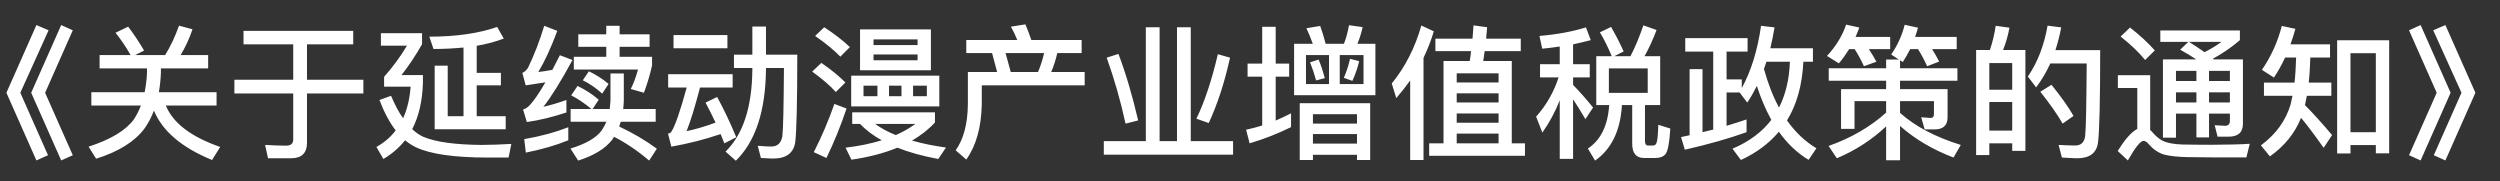 <svg width="69" height="5" viewBox="0 0 69 5" fill="none" xmlns="http://www.w3.org/2000/svg">
<rect x="0" y="0" width="69" height="5" fill="#333333" stroke="none"/>
<path d="M1.005 0.692L1.341 0.836L0.561 2.56L1.325 4.284L1.005 4.428L0.177 2.56L1.005 0.692ZM1.689 0.692L2.009 0.836L1.245 2.56L2.009 4.284L1.689 4.428L0.861 2.56L1.689 0.692ZM3.537 0.736C3.689 0.936 3.837 1.156 3.977 1.396L3.729 1.52H4.557C4.701 1.292 4.829 1.02 4.941 0.708L5.313 0.808C5.225 1.072 5.113 1.308 4.985 1.52H5.745V1.888H4.441V2.012C4.433 2.204 4.413 2.38 4.385 2.544H5.977V2.912H4.577C4.773 3.396 5.273 3.776 6.077 4.056L5.853 4.416C5.013 4.072 4.481 3.616 4.249 3.052C4.177 3.24 4.089 3.408 3.985 3.552C3.713 3.912 3.269 4.188 2.653 4.38L2.445 4.048C3.061 3.848 3.477 3.596 3.697 3.292C3.773 3.176 3.837 3.048 3.889 2.912H2.521V2.544H3.993C4.025 2.376 4.049 2.2 4.057 2.012V1.888H2.749V1.52H3.605C3.473 1.288 3.333 1.084 3.189 0.904L3.537 0.736ZM6.721 0.852H9.749V1.224H8.473V2.2H10.029V2.58H8.473V3.944C8.473 4.224 8.325 4.368 8.033 4.368H7.397L7.317 4C7.521 4.012 7.717 4.02 7.901 4.02C8.029 4.02 8.093 3.96 8.093 3.848V2.58H6.469V2.2H8.093V1.224H6.721V0.852ZM10.513 0.916H11.649V1.22C11.457 1.556 11.265 1.84 11.081 2.072H11.673V2.284C11.657 2.788 11.561 3.212 11.377 3.564C11.477 3.66 11.581 3.732 11.693 3.78C12.029 3.92 12.553 3.992 13.273 4C13.545 4 13.825 3.988 14.113 3.972L14.037 4.348H13.445C12.529 4.348 11.869 4.252 11.469 4.06C11.365 4.008 11.269 3.944 11.181 3.872C11.013 4.08 10.813 4.252 10.581 4.388L10.389 4.056C10.605 3.936 10.781 3.784 10.921 3.6C10.749 3.376 10.601 3.096 10.473 2.76L10.793 2.644C10.897 2.888 11.005 3.096 11.125 3.264C11.241 3.012 11.309 2.72 11.333 2.392H10.601V2.12C10.837 1.856 11.049 1.568 11.233 1.26H10.513V0.916ZM11.997 1.812H12.357V3.208H12.793V1.312C12.537 1.336 12.261 1.352 11.965 1.352L11.849 1.012C12.593 1.012 13.217 0.92 13.721 0.744L13.905 1.064C13.685 1.148 13.437 1.216 13.157 1.264V2.012H13.825V2.356H13.157V3.208H13.957V3.568H11.997V1.812ZM15.685 3.512V3.872C15.341 4.012 14.949 4.124 14.513 4.212L14.469 3.84C14.933 3.76 15.337 3.648 15.685 3.512ZM15.021 0.712L15.381 0.852C15.209 1.316 15.033 1.696 14.857 1.988C14.985 1.972 15.113 1.952 15.245 1.928C15.309 1.8 15.381 1.664 15.453 1.524L15.801 1.656C15.481 2.244 15.213 2.676 14.997 2.948C15.205 2.9 15.417 2.836 15.633 2.76V3.104C15.249 3.232 14.885 3.32 14.541 3.368L14.437 3.024C14.505 3 14.561 2.964 14.609 2.916C14.729 2.792 14.877 2.576 15.053 2.272C14.877 2.3 14.693 2.328 14.509 2.356L14.417 2.012C14.473 1.988 14.525 1.944 14.573 1.872C14.741 1.524 14.893 1.136 15.021 0.712ZM15.961 0.948H16.733V0.712H17.101V0.948H17.929V1.292H17.101V1.568H17.997V1.804C17.941 2.06 17.865 2.312 17.773 2.56L17.409 2.456C17.489 2.3 17.553 2.12 17.609 1.92H15.837V1.568H16.733V1.292H15.961V0.948ZM15.749 3.008H16.321C16.137 2.852 15.953 2.728 15.765 2.632L15.941 2.372C16.153 2.476 16.349 2.6 16.525 2.752L16.357 3.008H16.829C16.837 2.936 16.845 2.86 16.849 2.784V2.028H17.217V2.784C17.213 2.864 17.209 2.936 17.201 3.008H18.097V3.36H17.133C17.117 3.408 17.105 3.452 17.089 3.492C17.465 3.668 17.813 3.872 18.129 4.104L17.917 4.432C17.597 4.16 17.277 3.944 16.949 3.776C16.933 3.804 16.913 3.832 16.897 3.856C16.705 4.104 16.389 4.296 15.957 4.432L15.745 4.1C16.165 3.972 16.449 3.808 16.601 3.608C16.653 3.532 16.697 3.448 16.737 3.36H15.749V3.008ZM16.253 1.968C16.449 2.06 16.629 2.176 16.797 2.316L16.621 2.584C16.445 2.424 16.265 2.304 16.085 2.216L16.253 1.968ZM18.589 0.968H20.077V1.332H18.589V0.968ZM18.441 2.048H20.221V2.416H19.321C19.177 2.964 19.053 3.364 18.949 3.62C19.213 3.564 19.481 3.484 19.749 3.384C19.657 3.188 19.565 3.004 19.473 2.832L19.793 2.676C19.977 3.012 20.153 3.384 20.321 3.788L19.993 3.956L19.889 3.7C19.469 3.844 19.017 3.96 18.529 4.048L18.437 3.688C18.477 3.68 18.501 3.668 18.517 3.656C18.625 3.5 18.769 3.088 18.953 2.416H18.441V2.048ZM20.765 0.732H21.141V1.508H22.005C22.005 2.812 21.985 3.616 21.949 3.92C21.905 4.224 21.701 4.376 21.337 4.376C21.273 4.376 21.161 4.368 21.001 4.36L20.913 4.024C21.057 4.036 21.181 4.044 21.285 4.044C21.461 4.044 21.561 3.948 21.593 3.756C21.617 3.568 21.629 2.94 21.637 1.876H21.141V1.912C21.129 3.064 20.853 3.904 20.309 4.436L20.025 4.184C20.509 3.712 20.757 2.956 20.765 1.912V1.876H20.257V1.508H20.765V0.732ZM22.749 0.752C23.029 0.936 23.265 1.116 23.457 1.3L23.193 1.564C23.025 1.388 22.793 1.196 22.497 0.992L22.749 0.752ZM22.669 1.736C22.933 1.916 23.153 2.096 23.333 2.276L23.069 2.54C22.917 2.368 22.697 2.18 22.417 1.976L22.669 1.736ZM23.029 2.868L23.365 2.996C23.201 3.48 23.017 3.936 22.809 4.36L22.461 4.2C22.681 3.768 22.869 3.324 23.029 2.868ZM23.737 0.812H25.693V1.94H23.737V0.812ZM25.325 1.664V1.504H24.109V1.664H25.325ZM24.109 1.244H25.325V1.088H24.109V1.244ZM23.493 2.088H25.925V2.936H23.493V2.088ZM25.581 2.656V2.364H25.201V2.656H25.581ZM24.881 2.656V2.364H24.537V2.656H24.881ZM24.217 2.656V2.364H23.833V2.656H24.217ZM23.737 3.42H23.521V3.1H25.805V3.38C25.629 3.572 25.417 3.736 25.173 3.88C25.449 3.96 25.761 4.024 26.109 4.072L25.897 4.388C25.465 4.308 25.089 4.204 24.769 4.076C24.401 4.228 23.981 4.336 23.501 4.408L23.337 4.076C23.705 4.032 24.037 3.964 24.337 3.872C24.097 3.74 23.897 3.588 23.737 3.42ZM24.725 3.728C24.925 3.64 25.105 3.536 25.265 3.42H24.153C24.313 3.536 24.501 3.64 24.725 3.728ZM28.301 0.672C28.357 0.8 28.409 0.944 28.465 1.104H29.853V1.464H29.181C29.141 1.644 29.085 1.82 29.013 1.988H29.937V2.356H27.097V2.896C27.081 3.52 26.941 4.024 26.669 4.404L26.377 4.148C26.593 3.844 26.705 3.428 26.713 2.896V1.988H27.521L27.381 1.464H26.669V1.104H28.077C28.025 0.972 27.965 0.848 27.901 0.736L28.301 0.672ZM27.897 1.988H28.649C28.721 1.82 28.777 1.644 28.817 1.464H27.753L27.897 1.988ZM31.625 0.752H32.005V3.896H32.485V0.752H32.865V3.896H34.033V4.268H30.465V3.896H31.625V0.752ZM33.613 1.496L33.949 1.592C33.797 2.28 33.601 2.88 33.361 3.396L33.021 3.276C33.245 2.812 33.445 2.216 33.613 1.496ZM30.869 1.488C31.073 2.024 31.253 2.636 31.413 3.324L31.065 3.412C30.929 2.784 30.753 2.176 30.545 1.592L30.869 1.488ZM34.433 1.756H34.837V0.74H35.209V1.756H35.581V2.116H35.209V3.328C35.353 3.264 35.493 3.2 35.633 3.128V3.508C35.277 3.684 34.897 3.836 34.489 3.956L34.393 3.58C34.545 3.548 34.693 3.508 34.837 3.464V2.116H34.433V1.756ZM36.437 0.716C36.489 0.86 36.541 1.024 36.589 1.208H37.093C37.157 1.044 37.201 0.872 37.233 0.696L37.609 0.748C37.573 0.912 37.525 1.064 37.465 1.208H37.961V2.628H35.717V1.208H36.233C36.177 1.056 36.121 0.912 36.057 0.78L36.437 0.716ZM37.633 2.32V1.52H36.977V2.32H37.633ZM36.681 2.32V1.52H36.045V2.32H36.681ZM36.393 1.644C36.457 1.792 36.513 1.964 36.565 2.156L36.325 2.22C36.277 2.044 36.221 1.88 36.157 1.72L36.393 1.644ZM37.261 1.624L37.513 1.688C37.465 1.892 37.401 2.072 37.325 2.232L37.089 2.148C37.153 2.008 37.213 1.832 37.261 1.624ZM37.817 2.848V4.416H37.453V4.272H36.237V4.416H35.873V2.848H37.817ZM36.237 3.964H37.453V3.7H36.237V3.964ZM36.237 3.412H37.453V3.152H36.237V3.412ZM40.669 0.7L41.045 0.752C41.037 0.86 41.025 0.964 41.017 1.068H41.973V1.412H40.977C40.961 1.508 40.949 1.596 40.937 1.684H41.725V3.956H42.089V4.3H39.445V3.956H39.841V1.684H40.565C40.581 1.592 40.593 1.5 40.601 1.412H39.617V1.068H40.641C40.649 0.944 40.661 0.82 40.669 0.7ZM40.205 3.956H41.361V3.688H40.205V3.956ZM40.205 3.388H41.361V3.132H40.205V3.388ZM40.205 2.828H41.361V2.576H40.205V2.828ZM40.205 2.276H41.361V2.024H40.205V2.276ZM38.921 2.22C38.801 2.388 38.673 2.552 38.537 2.708L38.413 2.304C38.785 1.848 39.057 1.312 39.229 0.704L39.573 0.864C39.497 1.12 39.401 1.364 39.289 1.596V4.416H38.921V2.22ZM44.057 1.552H44.485C44.381 1.304 44.273 1.084 44.157 0.892L44.465 0.744C44.585 0.948 44.701 1.172 44.813 1.42L44.553 1.552H45.001C45.137 1.288 45.253 1.004 45.357 0.7L45.721 0.828C45.621 1.096 45.509 1.336 45.389 1.552H45.821V2.9H45.401V3.892C45.401 3.972 45.429 4.016 45.485 4.016H45.633C45.673 4.016 45.705 3.988 45.721 3.94C45.745 3.884 45.761 3.72 45.769 3.444L46.101 3.548C46.077 3.94 46.033 4.172 45.969 4.252C45.909 4.324 45.817 4.36 45.697 4.36H45.373C45.157 4.36 45.049 4.228 45.049 3.968V2.9H44.765C44.725 3.604 44.477 4.116 44.025 4.432L43.825 4.1C44.181 3.864 44.377 3.464 44.413 2.9H44.057V1.552ZM45.477 2.564V1.888H44.405V2.564H45.477ZM42.505 1.772H43.049V1.284C42.889 1.308 42.729 1.328 42.565 1.344L42.489 0.992C42.969 0.952 43.397 0.872 43.773 0.756L43.905 1.108C43.749 1.148 43.585 1.188 43.417 1.224V1.772H43.877V2.136H43.417V2.344C43.597 2.528 43.781 2.736 43.969 2.968L43.757 3.288C43.625 3.064 43.513 2.884 43.417 2.74V4.384H43.049V2.768C42.921 3.092 42.761 3.388 42.569 3.66L42.397 3.22C42.681 2.9 42.889 2.536 43.017 2.136H42.505V1.772ZM46.513 1.052H48.233V1.424H47.653V2.192H48.073V2.432C48.333 1.956 48.509 1.384 48.605 0.712L48.977 0.756C48.945 0.956 48.905 1.148 48.861 1.332H50.037V1.704H49.773C49.741 2.344 49.593 2.884 49.321 3.324C49.553 3.652 49.825 3.908 50.133 4.092L49.917 4.412C49.605 4.224 49.329 3.964 49.097 3.636C48.825 3.96 48.473 4.22 48.049 4.416L47.817 4.104C48.273 3.912 48.633 3.644 48.889 3.308C48.733 3.028 48.601 2.716 48.489 2.372C48.409 2.532 48.321 2.688 48.225 2.832L48.013 2.552H47.653V3.472C47.845 3.416 48.029 3.356 48.205 3.296V3.648C47.717 3.824 47.149 3.984 46.501 4.132L46.397 3.784C46.477 3.768 46.553 3.748 46.633 3.732V1.908H46.989V3.648C47.093 3.624 47.189 3.6 47.285 3.576V1.424H46.513V1.052ZM49.101 2.968C49.285 2.604 49.385 2.184 49.401 1.704H48.753C48.729 1.772 48.709 1.84 48.685 1.904C48.797 2.304 48.933 2.66 49.101 2.968ZM50.473 1.884H52.057V1.644H52.409L52.197 1.504C52.373 1.248 52.497 0.976 52.569 0.684L52.937 0.764C52.913 0.852 52.885 0.94 52.857 1.02H54.005V1.356H53.325C53.405 1.48 53.469 1.596 53.521 1.7L53.189 1.828C53.117 1.668 53.033 1.508 52.937 1.356H52.721C52.657 1.484 52.589 1.6 52.517 1.712L52.441 1.664V1.884H54.025V2.228H52.441V2.46H53.753V3.236C53.753 3.46 53.633 3.572 53.393 3.572H53.121L53.025 3.236L53.285 3.256C53.345 3.256 53.377 3.22 53.377 3.156V2.792H52.441V3.116C52.865 3.492 53.421 3.784 54.117 4L53.917 4.348C53.349 4.132 52.857 3.844 52.441 3.476V4.424H52.057V3.488C51.657 3.864 51.201 4.156 50.697 4.368L50.469 4.028C51.085 3.812 51.617 3.504 52.057 3.108V2.792H51.185V3.556H50.813V2.46H52.057V2.228H50.473V1.884ZM51.037 1.356C50.949 1.496 50.857 1.628 50.753 1.748L50.425 1.544C50.673 1.276 50.849 0.988 50.953 0.68L51.317 0.76C51.285 0.852 51.249 0.94 51.213 1.02H52.169V1.356H51.581C51.661 1.48 51.733 1.596 51.789 1.704L51.445 1.828C51.373 1.668 51.285 1.508 51.189 1.356H51.037ZM55.901 1.38V4.164H55.537V3.956H54.905V4.28H54.541V1.38H54.921C54.993 1.164 55.049 0.944 55.081 0.712L55.461 0.764C55.421 0.984 55.361 1.188 55.285 1.38H55.901ZM54.905 3.604H55.537V2.816H54.905V3.604ZM54.905 2.476H55.537V1.74H54.905V2.476ZM56.621 2.34C56.885 2.668 57.089 2.952 57.229 3.2L56.929 3.412C56.777 3.148 56.569 2.856 56.313 2.532L56.621 2.34ZM57.965 1.384C57.965 2.764 57.945 3.616 57.905 3.936C57.865 4.224 57.673 4.368 57.333 4.368C57.253 4.368 57.109 4.36 56.909 4.348L56.817 4C56.993 4.008 57.145 4.016 57.273 4.016C57.433 4.016 57.525 3.932 57.549 3.764C57.573 3.564 57.585 2.892 57.593 1.752H56.589C56.477 1.992 56.349 2.212 56.197 2.412L55.969 2.112C56.233 1.728 56.417 1.26 56.513 0.708L56.889 0.756C56.849 0.98 56.793 1.188 56.729 1.384H57.965ZM58.789 0.76C59.061 0.972 59.289 1.184 59.473 1.392L59.205 1.656C59.045 1.456 58.821 1.24 58.529 1.008L58.789 0.76ZM61.089 4.344C60.869 4.344 60.629 4.34 60.373 4.336C60.113 4.332 59.901 4.308 59.733 4.268C59.573 4.22 59.433 4.124 59.313 3.988C59.257 3.92 59.209 3.888 59.161 3.888C59.077 3.888 58.933 4.068 58.729 4.428L58.449 4.168C58.649 3.844 58.829 3.64 58.989 3.56V2.428H58.453V2.076H59.345V3.588C59.365 3.604 59.385 3.624 59.405 3.648C59.497 3.756 59.593 3.836 59.693 3.888C59.813 3.944 59.989 3.98 60.225 3.988C60.453 3.992 60.721 3.996 61.033 3.996C61.229 3.996 61.429 3.992 61.629 3.988C61.829 3.984 61.985 3.976 62.093 3.968L62.001 4.344H61.089ZM60.397 1.156H59.625V0.84H61.821V1.108C61.589 1.308 61.341 1.476 61.077 1.62C61.085 1.628 61.093 1.632 61.101 1.64H61.905V3.416C61.905 3.652 61.773 3.772 61.513 3.772H61.205L61.125 3.456L61.409 3.472C61.497 3.472 61.545 3.428 61.545 3.34V3.136H60.969V3.792H60.621V3.136H60.057V3.8H59.697V1.64H60.617C60.485 1.552 60.337 1.46 60.173 1.372L60.397 1.156ZM60.845 1.44C61.013 1.356 61.169 1.26 61.313 1.156H60.417C60.569 1.252 60.713 1.344 60.845 1.44ZM60.057 2.548V2.828H60.621V2.548H60.057ZM60.969 2.548V2.828H61.545V2.548H60.969ZM61.545 2.236V1.956H60.969V2.236H61.545ZM60.621 2.236V1.956H60.057V2.236H60.621ZM65.941 1.112V4.232H65.573V4.004H64.873V4.236H64.505V1.112H65.941ZM64.873 3.648H65.573V1.468H64.873V3.648ZM63.069 1.588C62.977 1.788 62.873 1.972 62.761 2.14L62.429 1.928C62.685 1.552 62.869 1.148 62.977 0.716L63.353 0.796C63.313 0.948 63.265 1.088 63.217 1.224H64.309V1.588H63.765C63.757 1.836 63.745 2.068 63.721 2.28H64.345V2.644H63.669C63.653 2.732 63.633 2.82 63.617 2.9C63.861 3.148 64.109 3.424 64.365 3.728L64.133 4.08C63.885 3.728 63.677 3.452 63.509 3.252C63.341 3.672 63.057 4.028 62.649 4.316L62.401 4.012C62.817 3.704 63.089 3.328 63.221 2.88C63.237 2.804 63.257 2.724 63.273 2.644H62.485V2.28H63.329C63.353 2.068 63.365 1.836 63.373 1.588H63.069ZM66.809 0.692L67.637 2.56L66.809 4.428L66.489 4.284L67.253 2.56L66.489 0.836L66.809 0.692ZM67.493 0.692L68.321 2.56L67.493 4.428L67.173 4.284L67.937 2.56L67.157 0.836L67.493 0.692Z" fill="white"/>
</svg>
